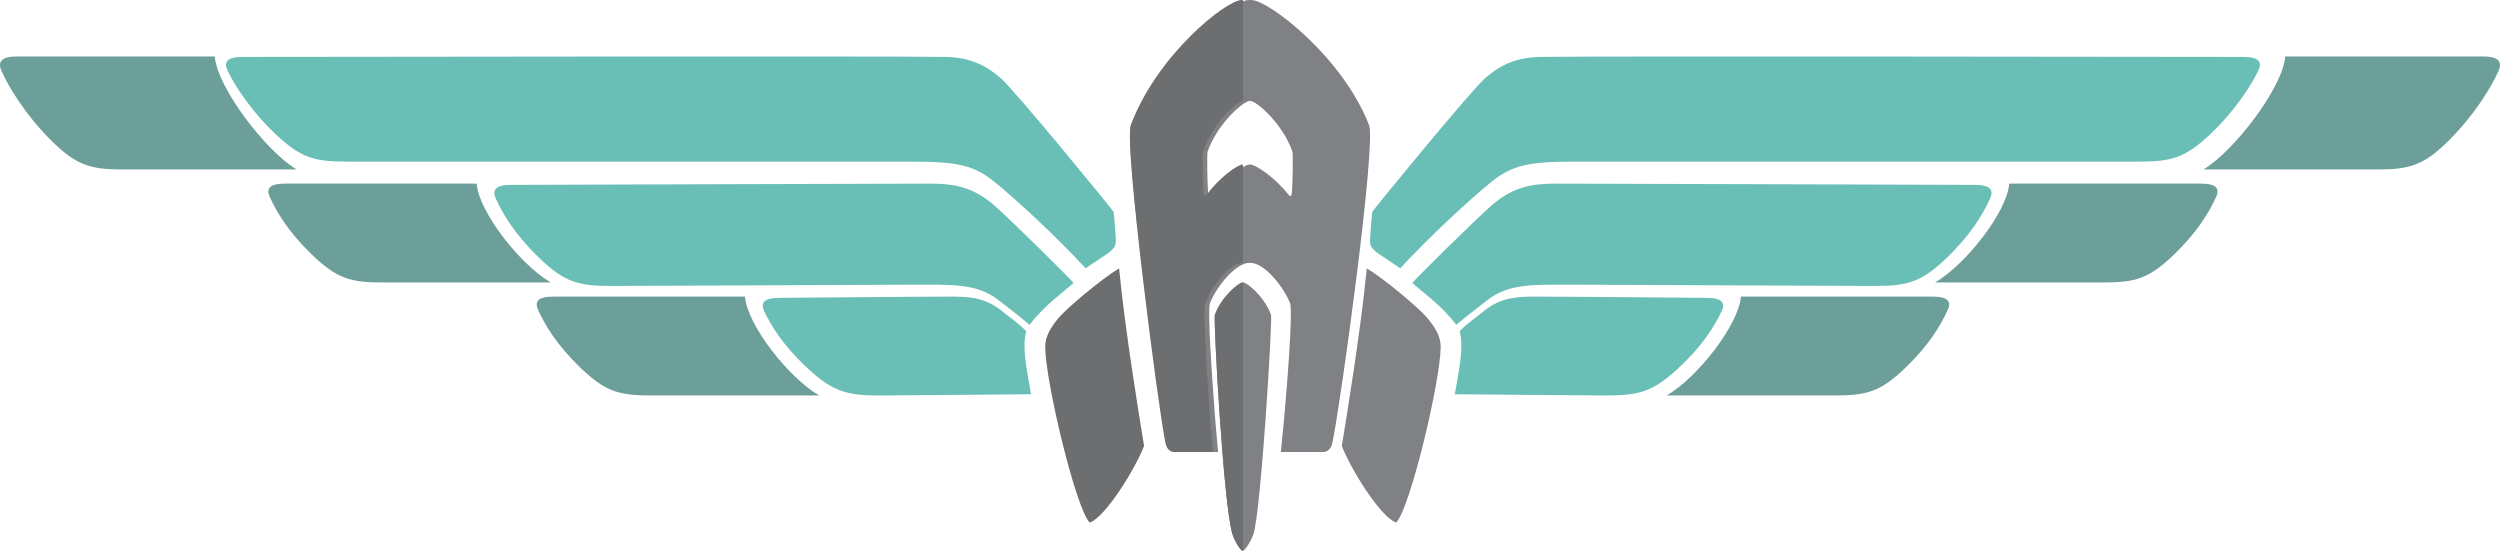 <?xml version="1.0" encoding="UTF-8"?>
<svg width="177px" height="39px" viewBox="0 0 177 39" version="1.1" xmlns="http://www.w3.org/2000/svg" xmlns:xlink="http://www.w3.org/1999/xlink">
    <title>Group 10 Copy 2</title>
    <g id="1.0.0-Skyport" stroke="none" stroke-width="1" fill="none" fill-rule="evenodd">
        <g id="Group-10-Copy-2">
            <path d="M91.469,13.626 C91.447,13.918 91.357,13.95 91.205,13.76 C90.244,12.548 88.899,11.65 88.519,11.647 L88.519,11.648 C88.512,11.647 88.506,11.647 88.5,11.647 C88.494,11.647 88.488,11.647 88.481,11.648 L88.481,11.647 C88.1,11.65 86.756,12.548 85.794,13.76 C85.643,13.95 85.553,13.918 85.531,13.626 C85.471,12.855 85.451,10.873 85.496,10.741 C86.177,8.756 88.056,7.14 88.488,7.14 C88.491,7.14 88.496,7.14 88.5,7.14 C88.504,7.14 88.509,7.14 88.512,7.14 C88.944,7.14 90.823,8.756 91.504,10.741 C91.549,10.873 91.529,12.855 91.469,13.626 M96.931,8.862 C95.031,3.978 89.79,0 88.587,0 C88.559,0 88.529,0.001 88.5,0.003 C88.471,0.001 88.441,0 88.413,0 C87.21,0 81.969,3.978 80.069,8.862 C79.552,10.192 82.085,28.634 82.67,31.371 C82.75,31.744 83.002,32 83.288,32 L86.242,32 C86.153,31.09 86.073,30.15 86.002,29.232 C85.796,26.523 85.477,21.91 85.667,21.451 C86.168,20.236 87.495,18.609 88.476,18.609 L88.523,18.609 C89.504,18.609 90.831,20.236 91.332,21.451 C91.546,21.968 91.147,27.513 90.684,32 L93.712,32 C93.999,32 94.25,31.744 94.33,31.371 C94.915,28.634 97.448,10.192 96.931,8.862" id="Fill-1" fill="#7F8184"></path>
            <path d="M77.152,37 C76.183,36.043 74.023,27.071 74,24.56 C73.994,23.809 74.403,23.16 74.969,22.486 C75.536,21.811 77.998,19.736 79.232,19 C79.654,23.435 80.756,30.08 81,31.571 C80.438,33.067 78.309,36.586 77.152,37" id="Fill-3" fill="#6D6E6F"></path>
            <path d="M98.848,37 C99.816,36.043 101.977,27.071 102,24.56 C102.006,23.809 101.597,23.16 101.031,22.486 C100.464,21.811 98.002,19.736 96.768,19 C96.346,23.435 95.244,30.08 95,31.571 C95.562,33.067 97.691,36.586 98.848,37" id="Fill-5" fill="#7F8184"></path>
            <path d="M175.821,4 L161.795,4 C161.621,6.181 158.224,10.658 156,12 L168.255,12 C170.604,12 171.601,11.722 173.409,9.914 C175.2,8.123 176.387,6.165 176.894,5.026 C177.159,4.429 176.97,4 175.821,4" id="Fill-7" fill="#6C9F9A"></path>
            <path d="M158.843,4.03 C158.016,4.03 112.19,3.962 109.032,4.03 C107.303,4.067 106.175,4.636 105.16,5.524 C104.088,6.464 97.16,14.933 97.153,15 C97.097,15.543 97.021,16.443 97.002,16.926 C96.983,17.407 97.077,17.555 97.541,17.918 C97.768,18.095 98.782,18.728 99.132,19 C101.263,16.703 103.862,14.297 105.523,12.932 C107.063,11.667 108.255,11.444 111.488,11.444 L151.415,11.444 C153.72,11.444 154.699,11.187 156.475,9.511 C158.232,7.852 159.398,6.036 159.896,4.981 C160.156,4.428 159.971,4.03 158.843,4.03" id="Fill-10" fill="#69BEB6"></path>
            <path d="M155.857,13 L142.256,13 C142.088,15.028 139.155,18.752 137,20 L148.883,20 C151.161,20 152.128,19.741 153.881,18.06 C155.617,16.395 156.405,15.013 156.897,13.954 C157.155,13.399 156.971,13 155.857,13" id="Fill-12" fill="#6C9F9A"></path>
            <path d="M139.835,13.09 C139.002,13.09 113.272,13 110.221,13 C108.48,13 107.142,13.198 105.578,14.566 C104.488,15.518 99.95,19.989 100,20.037 C100.531,20.543 102.07,21.607 103.104,23 C103.786,22.418 104.391,21.962 105.3,21.252 C106.894,20.008 108.701,20.157 111.956,20.157 C112.567,20.157 131.369,20.247 132.725,20.247 C135.046,20.247 136.032,19.983 137.82,18.264 C139.59,16.561 140.393,15.148 140.895,14.066 C141.158,13.498 140.971,13.09 139.835,13.09" id="Fill-14" fill="#69BEB6"></path>
            <path d="M136.858,21 L123.256,21 C123.088,23.028 120.155,26.752 118,28 L129.883,28 C132.161,28 133.128,27.741 134.881,26.06 C136.617,24.395 137.405,23.013 137.897,21.954 C138.155,21.399 137.971,21 136.858,21" id="Fill-16" fill="#6C9F9A"></path>
            <path d="M120.832,21.088 C119.997,21.088 111.507,21 108.446,21 C106.7,21 105.809,21.362 104.784,22.243 C104.481,22.504 103.964,22.81 103.341,23.454 C103.657,24.531 103.303,26.207 103,27.913 C103.612,27.913 112.34,28 113.7,28 C116.029,28 117.018,27.745 118.81,26.085 C120.586,24.44 121.392,23.075 121.895,22.03 C122.158,21.482 121.971,21.088 120.832,21.088" id="Fill-18" fill="#69BEB6"></path>
            <path d="M89.99,22.298 C89.542,21.032 88.305,20 88.021,20 C88.014,20 88.007,20.001 88.001,20.001 C87.994,20.001 87.987,20 87.98,20 C87.696,20 86.46,21.032 86.011,22.298 C85.903,22.604 86.607,35.647 87.252,37.805 C87.378,38.227 87.81,39 87.994,39 C88.132,39 88.609,38.262 88.749,37.805 C89.293,36.032 90.098,22.604 89.99,22.298" id="Fill-20" fill="#7F8184"></path>
            <path d="M88,11.647 C87.994,11.648 87.989,11.648 87.982,11.648 L87.982,11.647 C87.624,11.651 86.358,12.548 85.453,13.76 C85.311,13.95 85.227,13.918 85.205,13.627 C85.149,12.855 85.13,10.873 85.173,10.741 C85.814,8.756 87.582,7.14 87.989,7.14 C87.992,7.14 87.996,7.141 88,7.141 L88,0.003 C87.973,0.001 87.945,0 87.919,0 C86.786,0 81.853,3.978 80.065,8.862 C79.579,10.192 81.962,28.634 82.513,31.371 C82.588,31.744 82.825,32 83.094,32 L85.874,32 C85.791,31.09 85.715,30.15 85.649,29.232 C85.455,26.523 85.155,21.91 85.333,21.451 C85.805,20.237 87.054,18.61 87.977,18.61 L88,18.61 L88,11.647 Z" id="Fill-22" fill="#6D6E6F"></path>
            <path d="M87.98,20 C87.696,20 86.459,21.032 86.011,22.298 C85.903,22.604 86.607,35.647 87.252,37.805 C87.379,38.227 87.809,39 87.994,39 C87.995,39 87.998,38.997 88,38.997 L88,20.001 C87.993,20.001 87.987,20 87.98,20" id="Fill-24" fill="#6D6E6F"></path>
            <path d="M1.178,4 L15.205,4 C15.379,6.181 18.777,10.658 21,12 L8.744,12 C6.396,12 5.399,11.722 3.591,9.914 C1.8,8.123 0.614,6.165 0.106,5.026 C-0.16,4.429 0.03,4 1.178,4" id="Fill-27" fill="#6C9F9A"></path>
            <path d="M20.143,13 L33.744,13 C33.912,15.028 36.844,18.752 39,20 L27.117,20 C24.839,20 23.872,19.741 22.119,18.06 C20.383,16.395 19.595,15.013 19.103,13.954 C18.845,13.399 19.029,13 20.143,13" id="Fill-30" fill="#6C9F9A"></path>
            <path d="M36.165,13.09 C36.998,13.09 62.728,13 65.779,13 C67.52,13 68.858,13.198 70.422,14.566 C71.512,15.518 76.05,19.989 76,20.037 C75.47,20.543 73.93,21.607 72.896,23 C72.214,22.418 71.609,21.962 70.7,21.252 C69.106,20.008 67.299,20.157 64.043,20.157 C63.433,20.157 44.632,20.247 43.275,20.247 C40.954,20.247 39.968,19.983 38.18,18.264 C36.41,16.561 35.606,15.148 35.105,14.066 C34.842,13.498 35.029,13.09 36.165,13.09" id="Fill-32" fill="#69BEB6"></path>
            <path d="M39.143,21 L52.744,21 C52.912,23.028 55.844,26.752 58,28 L46.117,28 C43.839,28 42.873,27.741 41.119,26.06 C39.383,24.395 38.595,23.013 38.103,21.954 C37.845,21.399 38.029,21 39.143,21" id="Fill-34" fill="#6C9F9A"></path>
            <path d="M55.168,21.088 C56.004,21.088 64.493,21 67.554,21 C69.3,21 70.191,21.362 71.215,22.243 C71.518,22.504 72.036,22.81 72.658,23.454 C72.343,24.531 72.696,26.207 73,27.913 C72.388,27.913 63.66,28 62.3,28 C59.971,28 58.982,27.745 57.19,26.085 C55.414,24.44 54.608,23.075 54.105,22.03 C53.842,21.482 54.03,21.088 55.168,21.088" id="Fill-36" fill="#69BEB6"></path>
            <path d="M17.157,4.03 C17.984,4.03 63.81,3.962 66.968,4.03 C68.697,4.067 69.825,4.636 70.84,5.524 C71.912,6.464 78.84,14.933 78.847,15 C78.903,15.543 78.979,16.443 78.998,16.926 C79.017,17.407 78.923,17.555 78.459,17.918 C78.232,18.095 77.218,18.728 76.868,19 C74.738,16.703 72.137,14.297 70.477,12.932 C68.936,11.667 67.745,11.444 64.512,11.444 L24.586,11.444 C22.28,11.444 21.301,11.187 19.525,9.511 C17.767,7.852 16.602,6.036 16.104,4.981 C15.843,4.428 16.03,4.03 17.157,4.03" id="Fill-38" fill="#69BEB6"></path>
        </g>
    </g>
</svg>